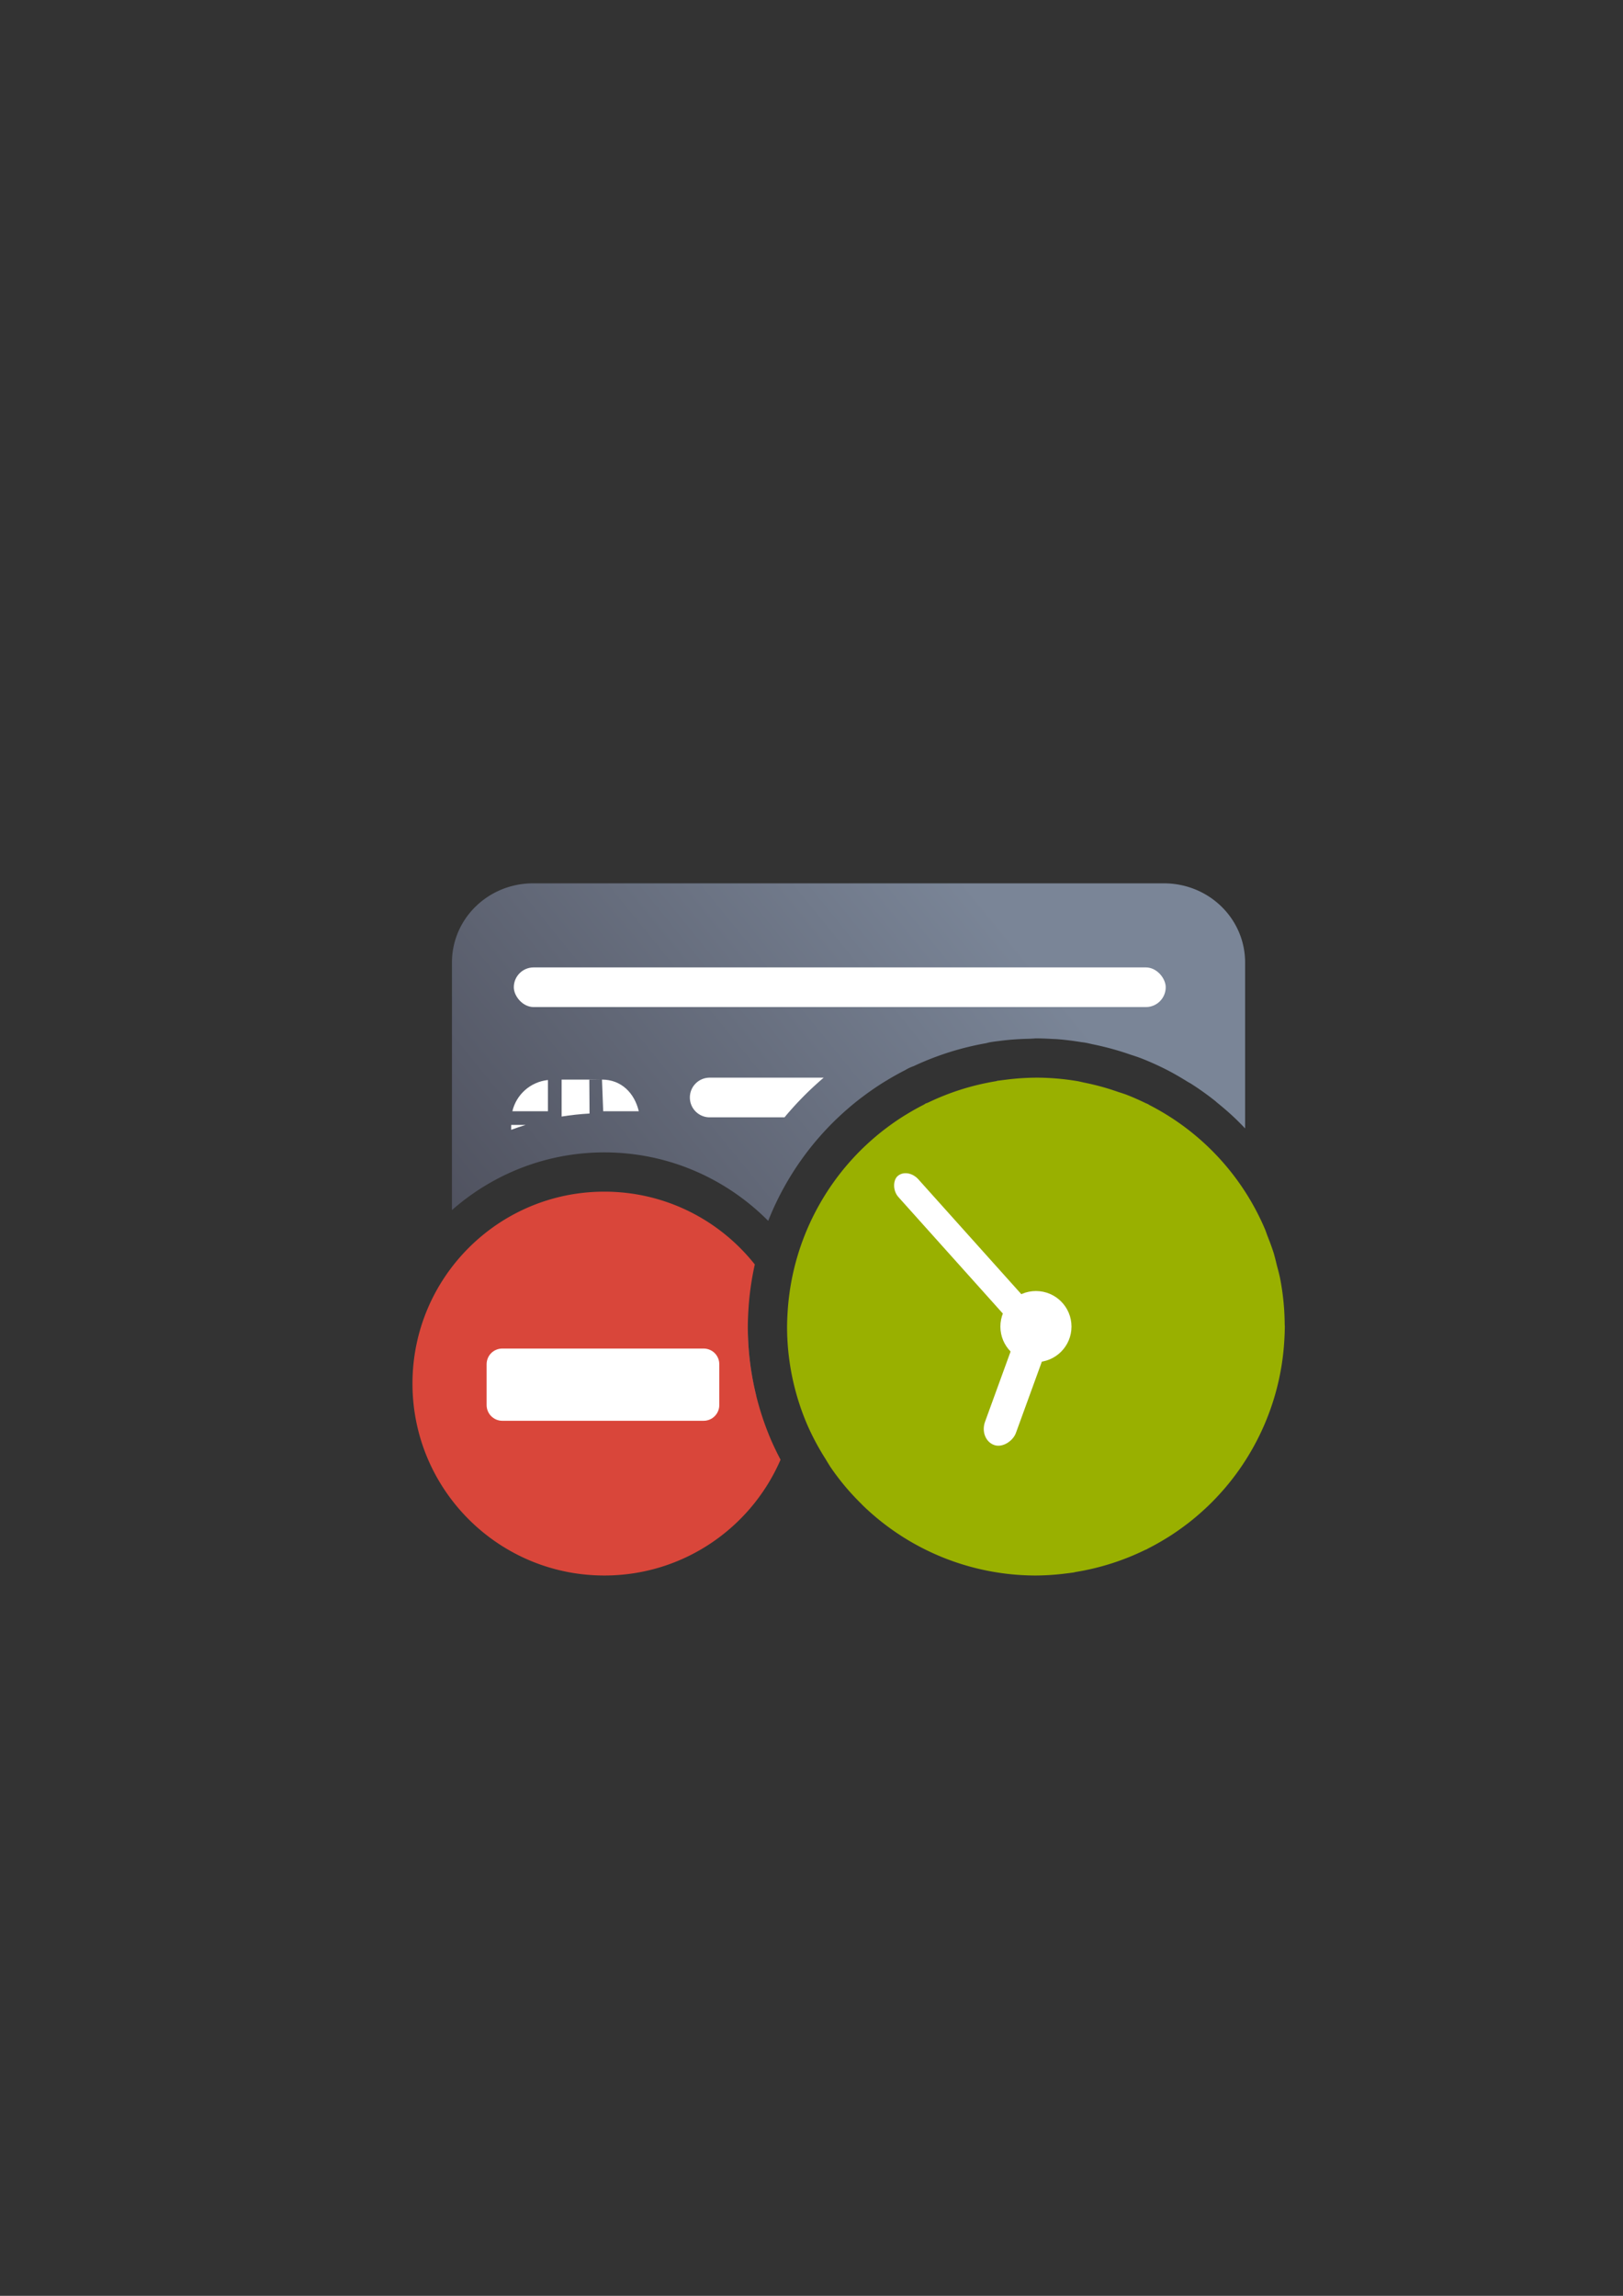 <?xml version="1.0" encoding="UTF-8" standalone="no"?>
<!-- Created with Inkscape (http://www.inkscape.org/) -->

<svg
   xmlns:dc="http://purl.org/dc/elements/1.1/"
   xmlns:cc="http://creativecommons.org/ns#"
   xmlns:rdf="http://www.w3.org/1999/02/22-rdf-syntax-ns#"
   xmlns:svg="http://www.w3.org/2000/svg"
   xmlns="http://www.w3.org/2000/svg"
   xmlns:xlink="http://www.w3.org/1999/xlink"
   xmlns:sodipodi="http://sodipodi.sourceforge.net/DTD/sodipodi-0.dtd"
   xmlns:inkscape="http://www.inkscape.org/namespaces/inkscape"
   width="210mm"
   height="297mm"
   viewBox="0 0 744.094 1052.362"
   id="svg2"
   version="1.1"
   inkscape:version="0.91 r13725"
   inkscape:export-xdpi="7.1996322"
   inkscape:export-ydpi="7.1996322"
   sodipodi:docname="chipcard-expired_blocked.svg"
   inkscape:export-filename="C:\Users\johannes\Documents\Arbeit\RRZE\github3\bicons\32x32\emblems\chipcard-expired_blocked.png">
  <rect x="0" y="0" width="744.094" height="1052.362" fill="#333333" stroke="none"/>
  <defs
     id="defs4">
    <linearGradient
       id="linearGradient2224">
      <stop
         id="stop2226"
         offset="0"
         style="stop-color:#7c7c7c;stop-opacity:1;" />
      <stop
         id="stop2228"
         offset="1"
         style="stop-color:#b8b8b8;stop-opacity:1;" />
    </linearGradient>
    <linearGradient
       id="linearGradient15218">
      <stop
         id="stop15220"
         offset="0"
         style="stop-color:#eeeeef;stop-opacity:1;" />
      <stop
         id="stop2736"
         offset="0.599"
         style="stop-color:#d3d7cf;stop-opacity:1;" />
      <stop
         id="stop2738"
         offset="0.828"
         style="stop-color:#ffffff;stop-opacity:1;" />
      <stop
         id="stop15222"
         offset="1"
         style="stop-color:#d3d7cf;stop-opacity:1;" />
    </linearGradient>
    <pattern
       y="0"
       x="0"
       height="6"
       width="6"
       patternUnits="userSpaceOnUse"
       id="EMFhbasepattern" />
    <pattern
       y="0"
       x="0"
       height="6"
       width="6"
       patternUnits="userSpaceOnUse"
       id="EMFhbasepattern-5" />
    <pattern
       y="0"
       x="0"
       height="6"
       width="6"
       patternUnits="userSpaceOnUse"
       id="EMFhbasepattern-6" />
    <pattern
       y="0"
       x="0"
       height="6"
       width="6"
       patternUnits="userSpaceOnUse"
       id="EMFhbasepattern-2" />
    <linearGradient
       inkscape:collect="always"
       xlink:href="#linearGradient4321"
       id="linearGradient4208"
       x1="226.846"
       y1="638.235"
       x2="454.331"
       y2="458.068"
       gradientUnits="userSpaceOnUse"
       gradientTransform="matrix(1.01,0,0,0.985,-2.258,-30.915)" />
    <linearGradient
       id="linearGradient4321"
       inkscape:collect="always">
      <stop
         id="stop4323"
         offset="0"
         style="stop-color:#4e505d;stop-opacity:1;" />
      <stop
         id="stop4325"
         offset="1"
         style="stop-color:#7a8597;stop-opacity:1" />
    </linearGradient>
  </defs>
  <sodipodi:namedview
     id="base"
     pagecolor="#ffffff"
     bordercolor="#666666"
     borderopacity="1.0"
     inkscape:pageopacity="0.0"
     inkscape:pageshadow="2"
     inkscape:zoom="1.0323759"
     inkscape:cx="289.09945"
     inkscape:cy="501.2253"
     inkscape:document-units="px"
     inkscape:current-layer="layer1"
     showgrid="false"
     showguides="true"
     inkscape:guide-bbox="true"
     inkscape:window-width="1366"
     inkscape:window-height="721"
     inkscape:window-x="-4"
     inkscape:window-y="-4"
     inkscape:window-maximized="1"
     inkscape:snap-bbox="true"
     inkscape:bbox-nodes="true"
     inkscape:bbox-paths="true">
    <sodipodi:guide
       position="315.536,730.179"
       orientation="0,1"
       id="guide3338" />
    <sodipodi:guide
       position="351.25,330.179"
       orientation="0,1"
       id="guide3340" />
    <sodipodi:guide
       position="189.107,408.839"
       orientation="1,0"
       id="guide3344" />
    <sodipodi:guide
       position="589.045,468.079"
       orientation="1,0"
       id="guide3346" />
    <inkscape:grid
       type="xygrid"
       id="grid3440" />
    <sodipodi:guide
       position="589.045,378.302"
       orientation="1,0"
       id="guide3411" />
  </sodipodi:namedview>
  <g
     inkscape:label="Ebene 1"
     inkscape:groupmode="layer"
     id="layer1">
    <g
       id="g4194">
      <rect
         inkscape:export-ydpi="3.5999999"
         inkscape:export-xdpi="3.5999999"
         y="322.345"
         x="189.025"
         height="400"
         width="400"
         id="rect3336"
         style="fill:none;fill-rule:evenodd;stroke:none;stroke-width:1px;stroke-linecap:butt;stroke-linejoin:miter;stroke-opacity:1" />
      <rect
         inkscape:export-ydpi="4.9499998"
         inkscape:export-xdpi="4.9499998"
         y="322.184"
         x="189.045"
         height="400"
         width="400"
         id="rect3336-4"
         style="fill:none;fill-rule:evenodd;stroke:none;stroke-width:1px;stroke-linecap:butt;stroke-linejoin:miter;stroke-opacity:1" />
      <path
         id="rect3789"
         d="m 244.441,404.904 c -20.63,0 -37.236,16.199 -37.236,36.322 l 0,113.465 c 18.684,-16.447 43.159,-26.455 69.875,-26.455 29.29,0 55.888,12.027 75.113,31.385 2.211,-5.58 4.797,-11.022 7.764,-16.277 a 18.002,18.002 0 0 1 0.002,-0.004 c 0.002,-0.003 0.004,-0.005 0.006,-0.008 2.125,-3.774 4.433,-7.441 6.918,-10.988 a 18.002,18.002 0 0 1 0.104,-0.145 c 0.057,-0.079 0.113,-0.158 0.17,-0.236 2.415,-3.423 4.991,-6.73 7.721,-9.908 a 18.002,18.002 0 0 1 0.086,-0.098 c 0.166,-0.19 0.331,-0.379 0.498,-0.568 l 0.004,-0.004 c 2.643,-3.035 5.424,-5.949 8.332,-8.73 a 18.002,18.002 0 0 1 0.092,-0.088 c 0.328,-0.309 0.658,-0.615 0.988,-0.92 2.788,-2.609 5.688,-5.096 8.691,-7.453 a 18.002,18.002 0 0 1 0.1,-0.078 c 0.526,-0.407 1.054,-0.808 1.586,-1.207 0.008,-0.006 0.017,-0.012 0.025,-0.018 2.869,-2.179 5.824,-4.24 8.861,-6.178 a 18.002,18.002 0 0 1 0.121,-0.076 c 0.735,-0.461 1.475,-0.915 2.219,-1.361 2.714,-1.653 5.491,-3.199 8.316,-4.652 0.364,-0.205 0.728,-0.41 1.094,-0.611 a 18.002,18.002 0 0 1 2.945,-1.289 c 10.618,-4.989 21.842,-8.542 33.398,-10.564 a 18.002,18.002 0 0 1 2.256,-0.51 c 1.442,-0.217 2.889,-0.407 4.338,-0.576 4.645,-0.6 9.324,-0.85 14.006,-0.953 a 18.002,18.002 0 0 1 0.551,-0.059 l -0.006,0.021 c 0.437,-0.008 0.87,-0.085 1.307,-0.088 a 18.002,18.002 0 0 1 0.258,-0.014 c 2.692,9e-5 5.383,0.123 8.07,0.287 l 0.004,0 a 18.002,18.002 0 0 1 0.998,0.035 l 0.273,0.01 a 18.002,18.002 0 0 0 0.002,0 c 3.914,0.278 7.806,0.791 11.68,1.416 a 18.002,18.002 0 0 1 0.867,0.105 c 0.185,0.031 0.374,0.036 0.559,0.068 l -0.295,-0.025 a 18.002,18.002 0 0 1 0.99,0.16 c 0.896,0.191 1.79,0.394 2.682,0.604 6.076,1.222 12.063,2.864 17.908,4.926 l -0.594,-0.199 c 1.395,0.438 2.784,0.9 4.164,1.385 l -0.131,-0.021 a 18.002,18.002 0 0 1 0.691,0.229 c 4.099,1.594 8.117,3.392 12.037,5.387 l 0.014,0.006 a 18.002,18.002 0 0 1 0.006,0.004 c 3.389,1.726 6.663,3.663 9.891,5.674 a 18.002,18.002 0 0 1 1.561,0.895 c 3.705,2.379 7.291,4.942 10.74,7.68 a 18.002,18.002 0 0 1 0.781,0.689 c 3.157,2.547 6.229,5.199 9.139,8.025 a 18.002,18.002 0 0 0 0,0.002 c 1.319,1.281 2.602,2.595 3.865,3.93 l 0,-76.023 c 0,-20.123 -16.607,-36.322 -37.236,-36.322 l -289.168,0 z m 230.611,107.08 c -3.891,0.028 -7.777,0.292 -11.637,0.791 a 18.002,18.002 0 0 1 -0.25,0.031 c -0.768,0.088 -1.533,0.198 -2.299,0.305 a 18.002,18.002 0 0 1 -0.885,0.186 c -9.537,1.508 -18.793,4.445 -27.455,8.711 a 18.002,18.002 0 0 1 -0.619,0.281 18.002,18.002 0 0 1 -0.246,0.133 c -2.203,1.12 -4.361,2.323 -6.471,3.609 a 18.002,18.002 0 0 1 -0.127,0.076 c -0.532,0.319 -1.062,0.644 -1.588,0.973 -2.207,1.409 -4.357,2.906 -6.441,4.49 a 18.002,18.002 0 0 1 -0.107,0.082 c -0.393,0.294 -0.783,0.592 -1.172,0.893 -2.171,1.706 -4.267,3.502 -6.283,5.389 a 18.002,18.002 0 0 1 -0.098,0.092 c -0.233,0.215 -0.466,0.431 -0.697,0.648 l -0.006,0.006 c -2.115,2.022 -4.137,4.139 -6.059,6.346 a 18.002,18.002 0 0 1 -0.084,0.098 c -0.119,0.135 -0.237,0.271 -0.355,0.406 -1.98,2.306 -3.851,4.704 -5.604,7.188 a 18.002,18.002 0 0 1 -0.104,0.148 c -0.039,0.054 -0.078,0.108 -0.117,0.162 -1.802,2.574 -3.478,5.234 -5.02,7.973 a 18.002,18.002 0 0 1 -0.34,0.58 l 0.316,-0.535 c -7.273,12.882 -11.472,27.267 -12.273,42.039 a 18.002,18.002 0 0 1 -0.008,0.135 c -0.037,0.596 -0.06,1.191 -0.086,1.787 2.678,9.286 4.115,19.084 4.115,29.205 0,0.633 -0.014,1.264 -0.025,1.895 0.36,1.18 0.747,2.351 1.152,3.518 l 149.428,0 c 20.629,0 37.236,-16.201 37.236,-36.324 l 0,-0.732 c -0.249,-4.512 -0.818,-9.002 -1.697,-13.438 -0.331,-1.423 -0.688,-2.84 -1.084,-4.246 a 18.002,18.002 0 0 1 -0.221,-0.865 c -0.337,-1.474 -0.717,-2.94 -1.123,-4.396 -0.696,-2.123 -1.457,-4.224 -2.299,-6.293 a 18.002,18.002 0 0 1 -0.318,-0.844 c -0.235,-0.672 -0.482,-1.341 -0.732,-2.008 -1.227,-2.885 -2.587,-5.714 -4.09,-8.465 a 18.002,18.002 0 0 1 -0.002,-0.004 c 0,0 0,-0.002 0,-0.002 -1.535,-2.811 -3.212,-5.542 -5.02,-8.186 a 18.002,18.002 0 0 0 0,-0.002 c -1.809,-2.644 -3.749,-5.194 -5.812,-7.645 a 18.002,18.002 0 0 0 0,-0.002 c -2.064,-2.45 -4.249,-4.794 -6.547,-7.025 a 18.002,18.002 0 0 1 -0.004,-0.004 c -2.298,-2.232 -4.704,-4.347 -7.213,-6.338 a 18.002,18.002 0 0 0 -0.002,-0.002 c -0.002,-10e-4 -0.003,-0.003 -0.004,-0.004 -2.508,-1.99 -5.114,-3.852 -7.809,-5.582 a 18.002,18.002 0 0 0 -0.002,-0.002 c -2.69,-1.727 -5.464,-3.319 -8.312,-4.77 a 18.002,18.002 0 0 1 -0.019,-0.01 c -2.793,-1.421 -5.658,-2.696 -8.576,-3.838 -0.883,-0.306 -1.768,-0.605 -2.66,-0.885 a 18.002,18.002 0 0 1 -0.594,-0.197 c -4.358,-1.537 -8.822,-2.759 -13.355,-3.654 a 18.002,18.002 0 0 1 -0.658,-0.143 c -0.541,-0.128 -1.084,-0.247 -1.627,-0.365 -3.087,-0.525 -6.195,-0.909 -9.318,-1.131 a 18.002,18.002 0 0 1 -0.006,0 c -2.226,-0.158 -4.456,-0.235 -6.688,-0.238 z m -197.973,52.252 c -32.523,0 -59.605,21.799 -67.578,51.688 5.237,13.862 18.866,23.699 34.939,23.699 l 102.236,0 c -2.365,-9.619 -3.646,-19.491 -3.805,-29.436 -9.728,-26.903 -35.387,-45.951 -65.793,-45.951 z"
         style="fill:url(#linearGradient4208);fill-opacity:1;stroke:none;stroke-width:16.954;stroke-linecap:round;stroke-linejoin:round;stroke-miterlimit:4;stroke-dasharray:none;stroke-dashoffset:0;stroke-opacity:1"
         inkscape:connector-curvature="0" />
      <path
         sodipodi:nodetypes="cccccccccsccccccccccccc"
         inkscape:connector-curvature="0"
         id="rect9"
         d="m 257.488,494.871 0,16.936 c 4.198,-0.675 8.464,-1.141 12.787,-1.379 l 0,-1.057 0.004,0 -0.097,-14.571 5.81,0.077 0.556,14.494 16.312,0 c -1.954,-8.302 -7.972,-14.5 -16.877,-14.5 z m -6.27,0.191 c -8.006,0.838 -14.502,6.631 -16.311,14.309 l 16.311,0 z m -16.855,20.58 0,2.244 c 2.184,-0.81 4.4,-1.557 6.639,-2.244 z m 33.734,31.049 c -3.604,0.367 -7.14,0.965 -10.604,1.756 l 0,0.006 c 3.464,-0.792 7,-1.394 10.604,-1.762 z"
         style="fill:#ffffff;fill-opacity:1" />
      <rect
         ry="9.09"
         y="443.444"
         x="235.565"
         height="18.18"
         width="298.88"
         id="rect4238"
         style="color:#252525;clip-rule:nonzero;display:inline;overflow:visible;visibility:visible;opacity:18000004;isolation:auto;mix-blend-mode:normal;color-interpolation:sRGB;color-interpolation-filters:linearRGB;solid-color:#252525;solid-opacity:1;fill:#ffffff;fill-opacity:1;fill-rule:nonzero;stroke:none;stroke-width:50;stroke-linecap:square;stroke-linejoin:round;stroke-miterlimit:4;stroke-dasharray:none;stroke-dashoffset:0;stroke-opacity:1;color-rendering:auto;image-rendering:auto;shape-rendering:auto;text-rendering:auto;enable-background:accumulate" />
      <path
         id="rect4240"
         d="m 325.375,493.984 c -5.036,0 -9.09,4.054 -9.09,9.09 0,5.036 4.054,9.09 9.09,9.09 l 34.307,0 c 0.51,-0.614 1.019,-1.23 1.539,-1.836 a 18.002,18.002 0 0 1 0.096,-0.109 c 0.025,-0.029 0.051,-0.059 0.076,-0.088 0.163,-0.187 0.329,-0.376 0.496,-0.566 0.007,-0.008 0.015,-0.013 0.021,-0.021 0.003,-0.003 0.005,-0.007 0.008,-0.01 0.014,-0.016 0.027,-0.031 0.041,-0.047 a 18.002,18.002 0 0 1 0.016,-0.018 c 2.976,-3.412 6.106,-6.69 9.379,-9.82 l 0.004,-0.004 c 0.043,-0.041 0.086,-0.082 0.129,-0.123 a 18.002,18.002 0 0 1 0.055,-0.053 c 0.374,-0.353 0.717,-0.67 1.039,-0.967 1.651,-1.544 3.338,-3.049 5.057,-4.518 l -52.262,0 z m 149.695,0 a 18.002,18.002 0 0 1 -0.057,0.002 18.002,18.002 0 0 1 -0.014,0.002 18.002,18.002 0 0 1 0.078,0.002 l -0.002,-0.006 -0.006,0 z m -16.74,1.309 c -0.34,0.047 -0.696,0.087 -1.031,0.137 a 18.002,18.002 0 0 1 -1.629,0.383 c 0.503,-0.086 0.997,-0.215 1.502,-0.295 l -0.439,0.074 a 18.002,18.002 0 0 1 1.598,-0.299 z m 35.77,0.32 a 18.002,18.002 0 0 1 0.785,0.15 c -0.117,-0.026 -0.234,-0.055 -0.352,-0.08 a 18.002,18.002 0 0 1 -0.316,-0.057 c 0.166,0.03 -0.092,-0.013 -0.117,-0.014 z m 18.906,5.031 c 1.005,0.32 1.967,0.64 2.848,0.945 -0.936,-0.325 -1.875,-0.638 -2.818,-0.938 a 18.002,18.002 0 0 1 -0.029,-0.008 z m 2.848,0.945 a 18.002,18.002 0 0 1 0.641,0.236 c -0.048,-0.019 -0.093,-0.046 -0.141,-0.064 a 18.002,18.002 0 0 1 -0.182,-0.066 c -0.106,-0.037 -0.213,-0.069 -0.318,-0.105 z m -89.865,3.639 a 18.002,18.002 0 0 1 -1.43,0.559 l -0.008,0.004 c -0.148,0.082 -0.308,0.174 -0.461,0.26 a 18.002,18.002 0 0 1 -0.215,0.131 l -0.443,0.238 a 18.002,18.002 0 0 1 1.203,-0.588 c 0.444,-0.218 0.907,-0.391 1.354,-0.604 z m 98.896,0.104 1.131,0.754 0.006,0.004 c 0.215,0.108 0.438,0.182 0.652,0.291 a 18.002,18.002 0 0 1 -1.789,-1.049 z m 1.137,0.758 0.172,0.115 0.742,0.326 c -0.074,-0.038 -0.158,-0.097 -0.232,-0.135 a 18.002,18.002 0 0 1 -0.008,-0.004 18.002,18.002 0 0 1 -0.008,-0.004 c -0.217,-0.11 -0.448,-0.19 -0.666,-0.299 z m -102.518,0.287 -0.049,0.025 c -0.032,0.016 -0.062,0.036 -0.094,0.053 a 18.002,18.002 0 0 1 0.027,-0.014 c 0.039,-0.02 0.076,-0.045 0.115,-0.065 z m 103.244,0.041 c 0.007,0.004 0.013,0.008 0.019,0.012 0.065,0.033 0.125,0.076 0.189,0.109 l 0.672,0.295 a 18.002,18.002 0 0 1 -0.881,-0.416 z"
         style="color:#252525;clip-rule:nonzero;display:inline;overflow:visible;visibility:visible;opacity:18000004;isolation:auto;mix-blend-mode:normal;color-interpolation:sRGB;color-interpolation-filters:linearRGB;solid-color:#252525;solid-opacity:1;fill:#ffffff;fill-opacity:1;fill-rule:nonzero;stroke:none;stroke-width:50;stroke-linecap:square;stroke-linejoin:round;stroke-miterlimit:4;stroke-dasharray:none;stroke-dashoffset:0;stroke-opacity:1;color-rendering:auto;image-rendering:auto;shape-rendering:auto;text-rendering:auto;enable-background:accumulate"
         inkscape:connector-curvature="0" />
      <path
         id="path4184"
         d="m 277.08,546.236 c -48.588,0 -87.973,39.387 -87.973,87.975 0,48.588 39.385,87.973 87.973,87.973 36.192,0 67.274,-21.856 80.779,-53.088 -1.634,-3.088 -3.148,-6.24 -4.533,-9.451 a 18.002,18.002 0 0 1 -0.051,-0.121 c -6.882,-16.277 -10.428,-33.769 -10.428,-51.441 a 18.002,18.002 0 0 1 0,-0.166 c 0.021,-2.276 0.104,-4.551 0.242,-6.822 0.396,-7.254 1.399,-14.439 2.967,-21.488 -16.114,-20.328 -41.021,-33.369 -68.977,-33.369 z"
         style="fill:#d9463a;fill-opacity:1;fill-rule:evenodd;stroke:none"
         inkscape:connector-curvature="0" />
      <path
         style="fill:#ffffff;fill-opacity:1;fill-rule:nonzero;stroke:none"
         d="m 230.31,618.151 92.253,0 c 3.986,0 7.209,3.165 7.209,7.209 l 0,18.697 c 0,3.986 -3.224,7.209 -7.209,7.209 l -92.253,0 c -3.985,0 -7.209,-3.224 -7.209,-7.209 l 0,-18.697 c 0,-4.044 3.224,-7.209 7.209,-7.209 z"
         id="path4186"
         inkscape:connector-curvature="0" />
      <g
         id="g4182"
         transform="translate(1.654338e-4,-5.0834711e-4)">
        <path
           style="opacity:1;fill:#99b000;fill-opacity:1;stroke:none;stroke-width:16;stroke-linecap:round;stroke-linejoin:round;stroke-miterlimit:4;stroke-dasharray:none;stroke-opacity:1"
           d="m 474.946,493.984 a 114.099,114.099 0 0 0 -0.023,0.002 114.099,114.099 0 0 0 -13.816,0.94 114.099,114.099 0 0 0 -3.935,0.523 l 0,0.071 A 114.099,114.099 0 0 0 424.574,505.861 l 0,-0.081 a 114.099,114.099 0 0 0 -1.07,0.597 114.099,114.099 0 0 0 -7.683,4.286 114.099,114.099 0 0 0 -2.001,1.226 114.099,114.099 0 0 0 -7.676,5.351 114.099,114.099 0 0 0 -1.462,1.113 114.099,114.099 0 0 0 -7.508,6.438 114.099,114.099 0 0 0 -0.938,0.874 114.099,114.099 0 0 0 -7.199,7.543 114.099,114.099 0 0 0 -0.505,0.576 114.099,114.099 0 0 0 -6.669,8.557 114.099,114.099 0 0 0 -0.238,0.332 114.099,114.099 0 0 0 -5.98,9.498 114.099,114.099 0 0 0 -0.014,0.023 114.099,114.099 0 0 0 -14.572,49.914 114.099,114.099 0 0 0 -0.212,5.975 114.099,114.099 0 0 0 9.007,44.432 114.099,114.099 0 0 0 8.656,16.298 114.099,114.099 0 0 0 2.266,3.695 114.099,114.099 0 0 0 0,0.002 114.099,114.099 0 0 0 6.902,9.078 114.099,114.099 0 0 0 7.241,7.775 114.099,114.099 0 0 0 0.532,0.57 114.099,114.099 0 0 0 0.002,0.002 114.099,114.099 0 0 0 17.845,14.161 114.099,114.099 0 0 0 9.892,5.675 114.099,114.099 0 0 0 0.002,0 114.099,114.099 0 0 0 10.41,4.659 114.099,114.099 0 0 0 21.951,6.095 114.099,114.099 0 0 0 11.321,1.374 114.099,114.099 0 0 0 0.002,0 114.099,114.099 0 0 0 8.071,0.286 114.099,114.099 0 0 0 13.855,-0.943 114.099,114.099 0 0 0 3.919,-0.521 l 0,-0.071 a 114.099,114.099 0 0 0 32.597,-10.342 l 0,0.081 a 114.099,114.099 0 0 0 1.074,-0.599 114.099,114.099 0 0 0 7.672,-4.281 114.099,114.099 0 0 0 2.01,-1.231 114.099,114.099 0 0 0 7.684,-5.357 114.099,114.099 0 0 0 1.445,-1.099 114.099,114.099 0 0 0 7.503,-6.434 114.099,114.099 0 0 0 0.961,-0.894 114.099,114.099 0 0 0 7.158,-7.501 114.099,114.099 0 0 0 0.555,-0.632 114.099,114.099 0 0 0 6.655,-8.539 114.099,114.099 0 0 0 0.23,-0.32 114.099,114.099 0 0 0 5.985,-9.505 114.099,114.099 0 0 0 0.005,-0.009 114.099,114.099 0 0 0 0.005,-0.009 114.099,114.099 0 0 0 14.574,-49.918 114.099,114.099 0 0 0 0.212,-5.975 114.099,114.099 0 0 0 -0.057,-1.141 114.099,114.099 0 0 0 -2.218,-21.531 114.099,114.099 0 0 0 -1.379,-5.406 114.099,114.099 0 0 0 -1.441,-5.641 114.099,114.099 0 0 0 -2.856,-7.824 114.099,114.099 0 0 0 -1.054,-2.889 114.099,114.099 0 0 0 -0.002,-0.004 114.099,114.099 0 0 0 -4.959,-10.267 114.099,114.099 0 0 0 -0.002,-0.004 114.099,114.099 0 0 0 -5.959,-9.721 114.099,114.099 0 0 0 -0.002,-0.002 114.099,114.099 0 0 0 -6.9,-9.078 114.099,114.099 0 0 0 -0.002,-0.002 114.099,114.099 0 0 0 -7.773,-8.343 114.099,114.099 0 0 0 -0.002,-0.002 114.099,114.099 0 0 0 -8.566,-7.525 114.099,114.099 0 0 0 -0.002,-0.002 114.099,114.099 0 0 0 -9.276,-6.634 114.099,114.099 0 0 0 -0.002,0 114.099,114.099 0 0 0 -9.89,-5.675 114.099,114.099 0 0 0 -0.004,-0.002 114.099,114.099 0 0 0 -10.408,-4.657 114.099,114.099 0 0 0 -0.002,0 114.099,114.099 0 0 0 -3.596,-1.196 114.099,114.099 0 0 0 -15.856,-4.338 114.099,114.099 0 0 0 -2.497,-0.562 114.099,114.099 0 0 0 -0.002,0 114.099,114.099 0 0 0 -11.319,-1.374 114.099,114.099 0 0 0 -0.004,0 114.099,114.099 0 0 0 -8.071,-0.286 z"
           id="path4188"
           inkscape:connector-curvature="0" />
        <circle
           r="16.3"
           cy="608.084"
           cx="474.947"
           id="path4190"
           style="opacity:1;fill:#ffffff;fill-opacity:1;stroke:none;stroke-width:16;stroke-linecap:round;stroke-linejoin:round;stroke-miterlimit:4;stroke-dasharray:none;stroke-opacity:1" />
        <rect
           rx="7.447"
           transform="matrix(0.668,0.745,-0.745,0.668,0,0)"
           ry="6.115"
           y="47.377"
           x="675.69"
           height="12.229"
           width="93.889"
           id="rect4192"
           style="opacity:1;fill:#ffffff;fill-opacity:1;stroke:none;stroke-width:16;stroke-linecap:round;stroke-linejoin:round;stroke-miterlimit:4;stroke-dasharray:none;stroke-opacity:1"
           inkscape:transform-center-x="32.266723"
           inkscape:transform-center-y="-35.567729" />
        <rect
           transform="matrix(-0.94,-0.342,-0.342,0.94,0,0)"
           rx="7.525"
           ry="8.584"
           y="408.822"
           x="-662.083"
           height="57.667"
           width="15.051"
           id="rect4194"
           style="opacity:1;fill:#ffffff;fill-opacity:1;stroke:none;stroke-width:16;stroke-linecap:round;stroke-linejoin:round;stroke-miterlimit:4;stroke-dasharray:none;stroke-opacity:1" />
      </g>
    </g>
  </g>
</svg>
